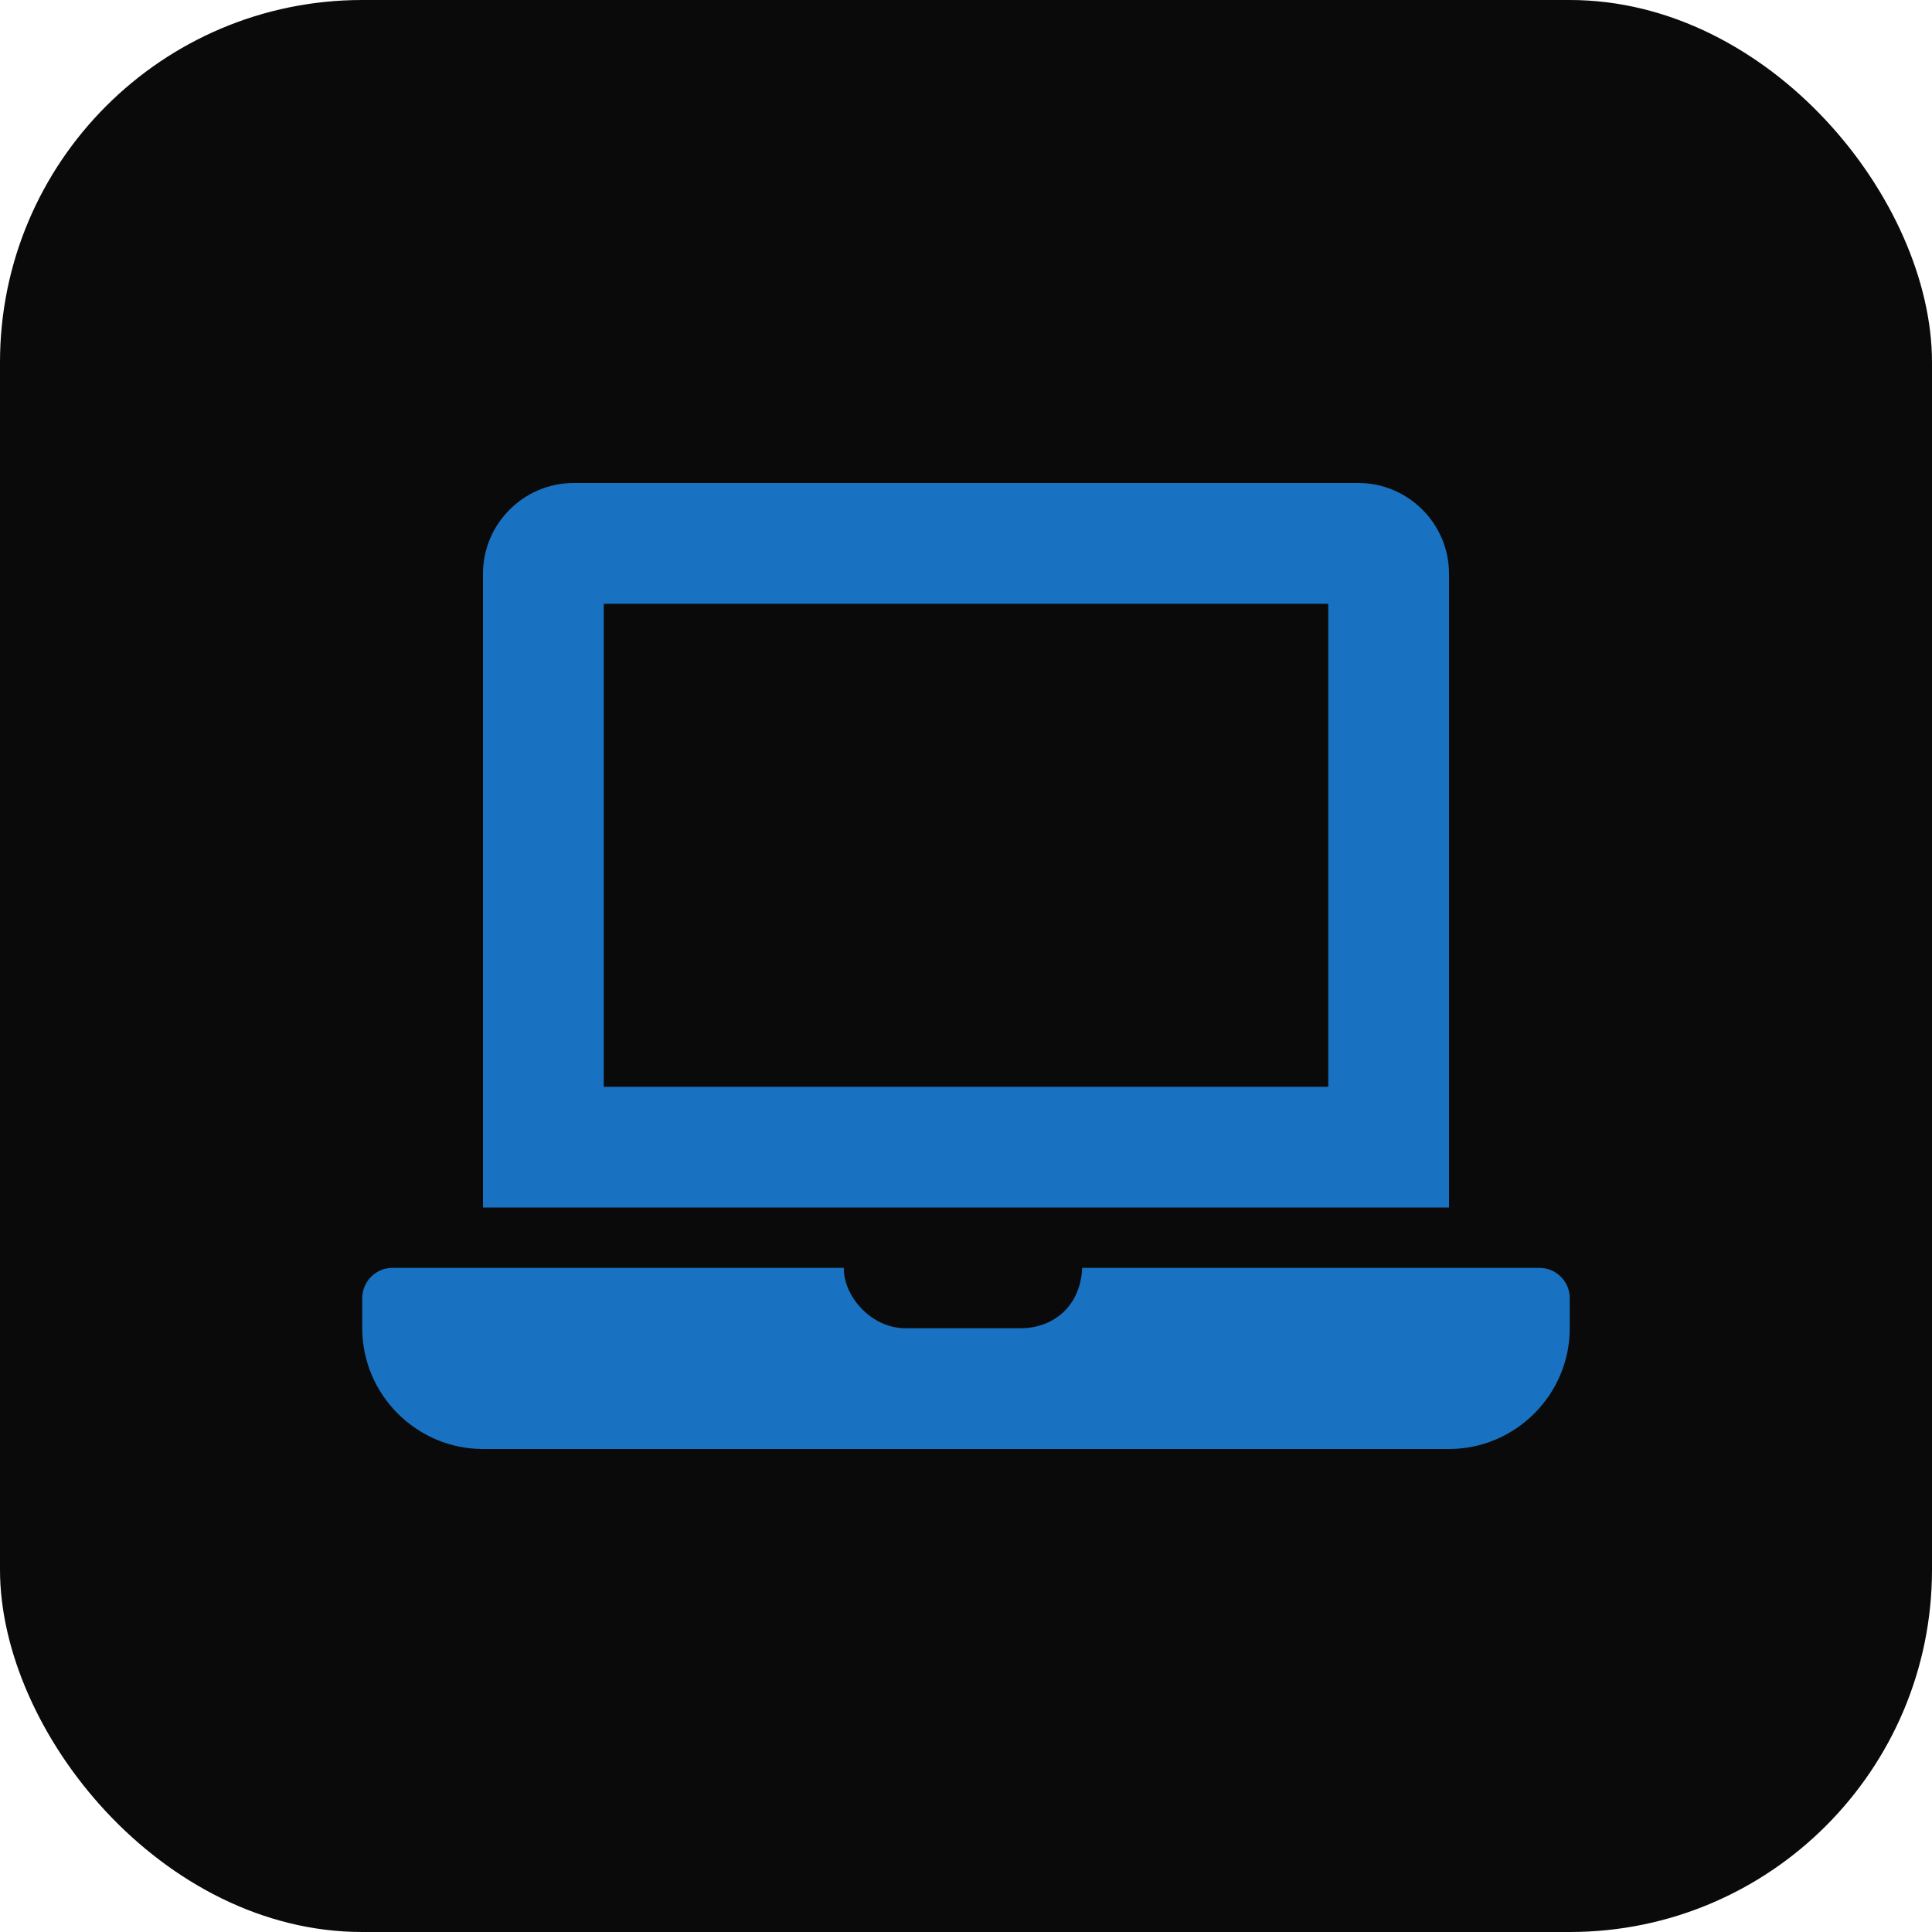 <svg width="16" height="16" viewBox="0 0 16 16" fill="none" xmlns="http://www.w3.org/2000/svg">
<rect width="16" height="16" rx="3" fill="#0A0A0A"/>
<path d="M12.75 10.5H8.962C8.95 10.809 8.732 11 8.45 11H7.5C7.208 11 6.984 10.727 6.988 10.5H3.25C3.112 10.5 3 10.613 3 10.75V11C3 11.55 3.45 12 4 12H12C12.55 12 13 11.55 13 11V10.75C13 10.613 12.887 10.5 12.75 10.5ZM12 4.75C12 4.338 11.662 4 11.25 4H4.75C4.338 4 4 4.338 4 4.75V10H12V4.75ZM11 9H5V5H11V9Z" fill="#1971C2"/>
</svg>
